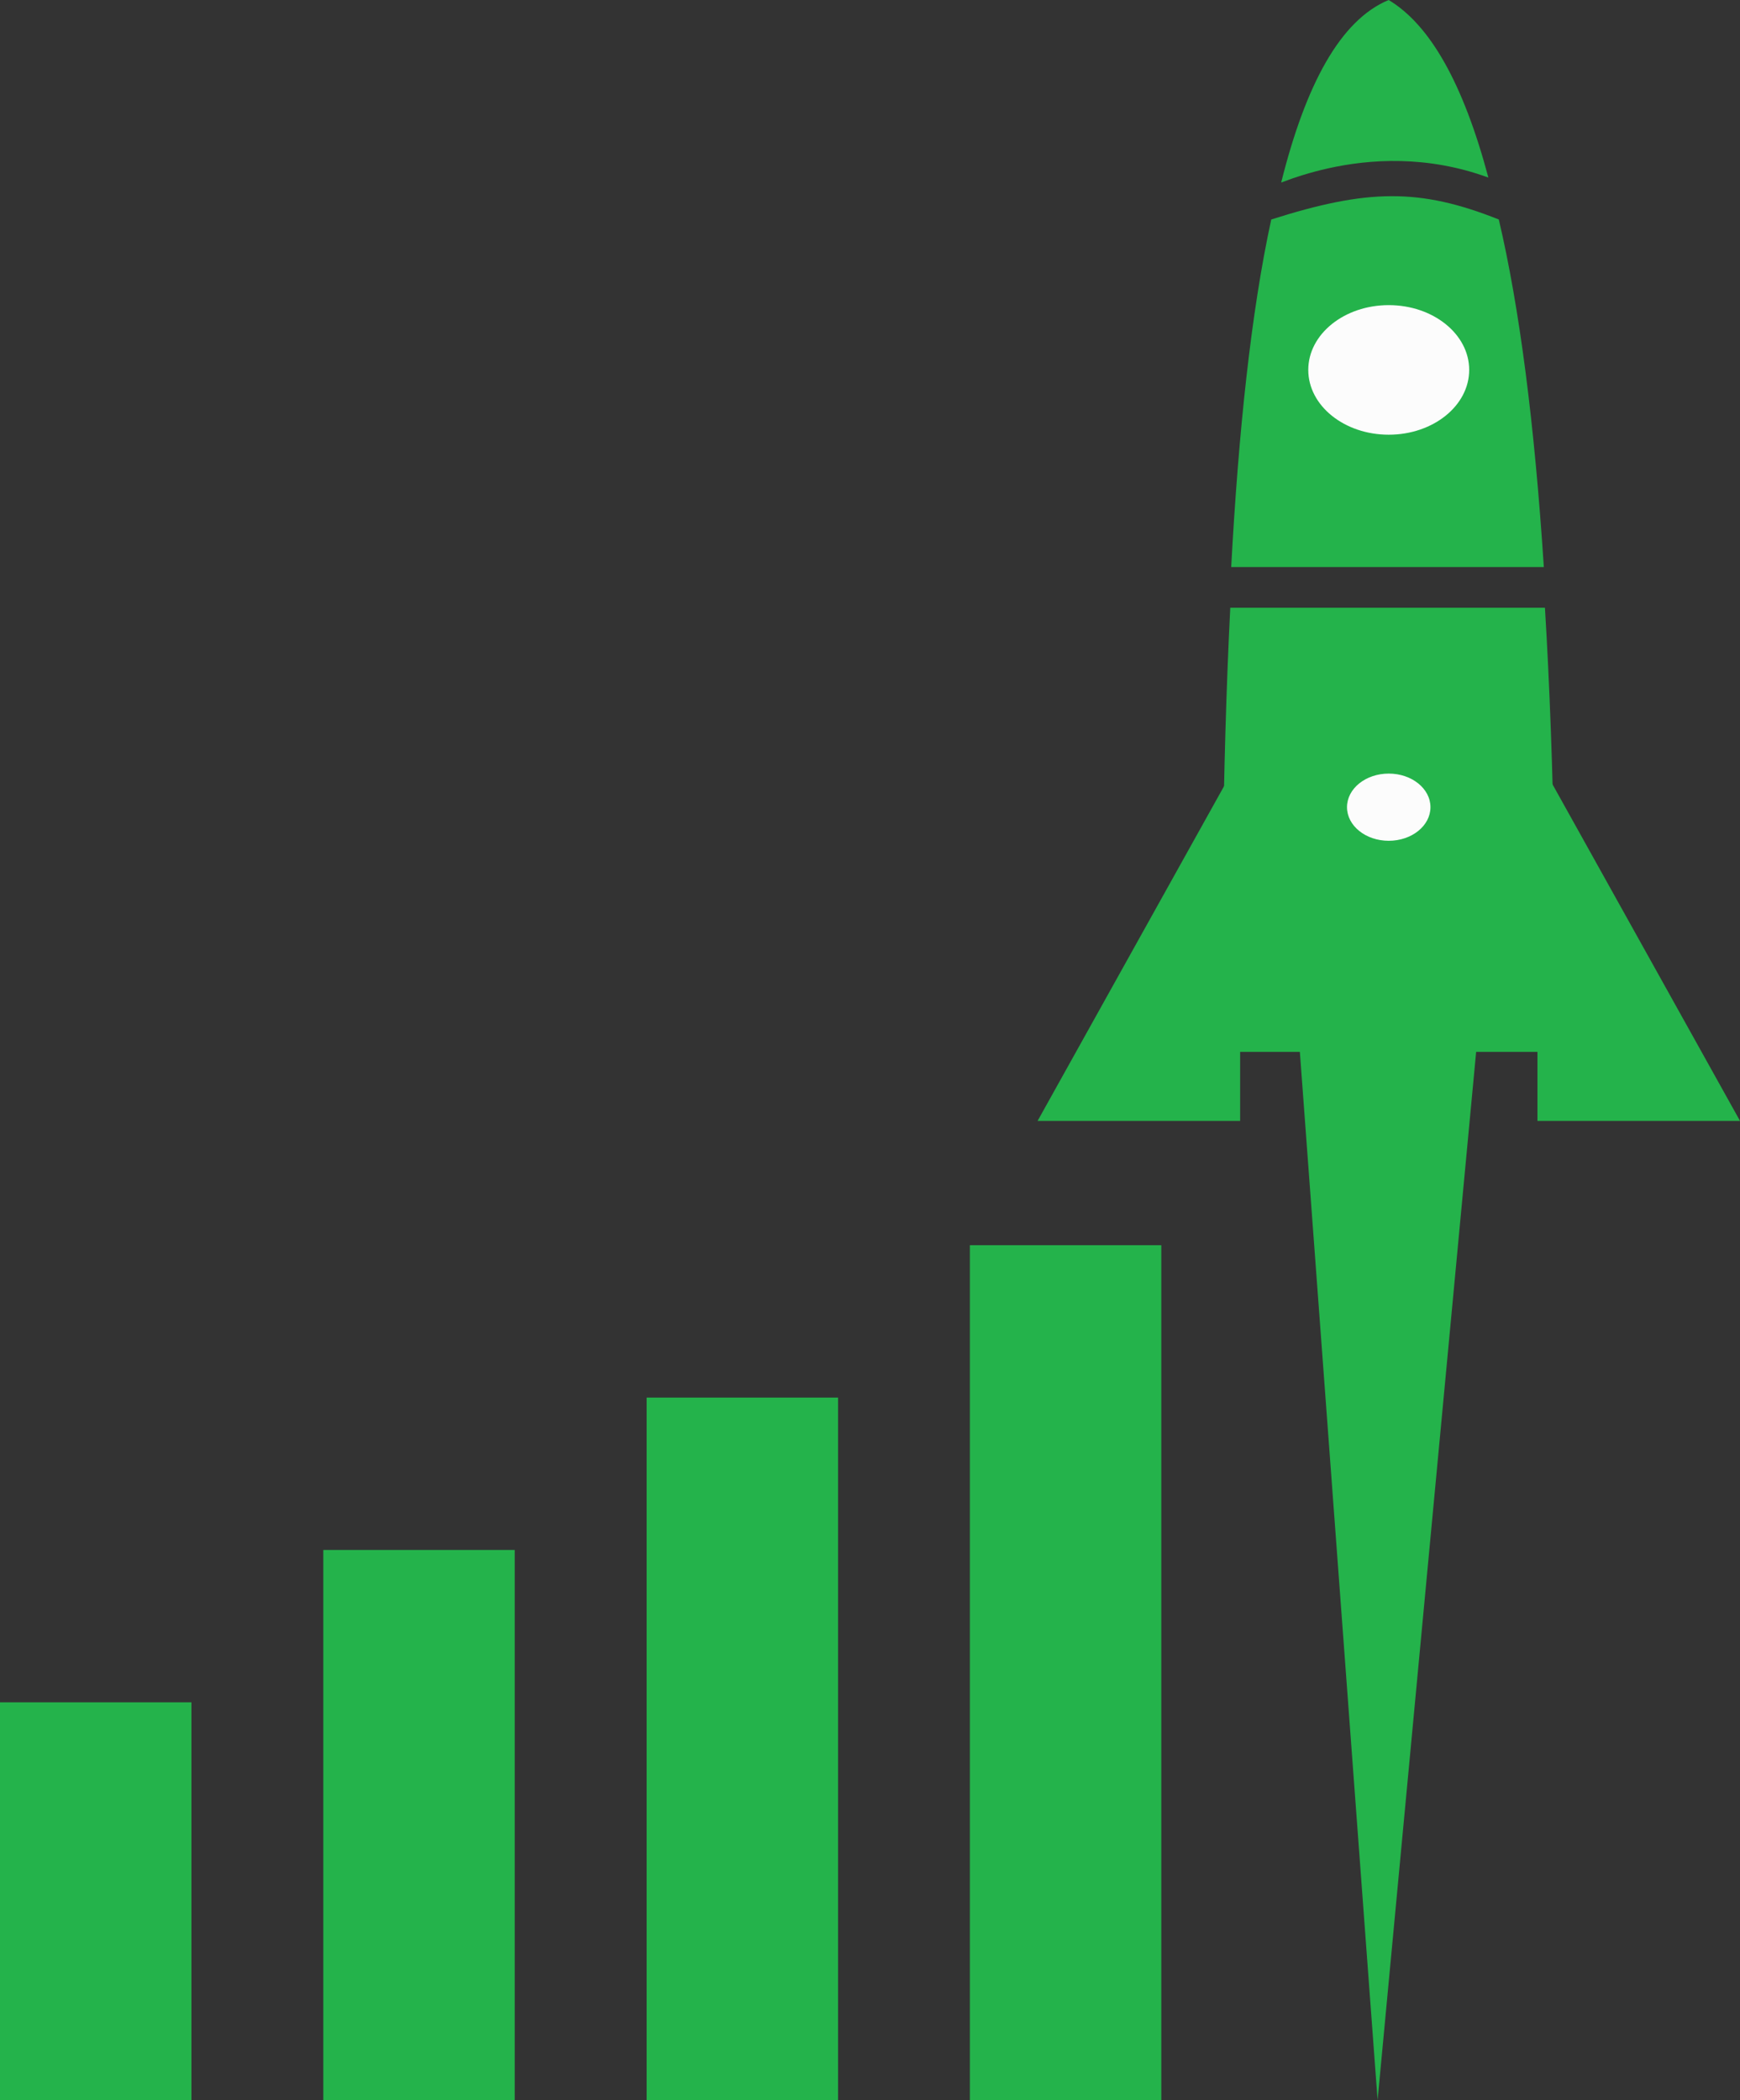 <svg width="58" height="70" viewBox="0 0 58 70" fill="none" xmlns="http://www.w3.org/2000/svg">
<rect x="0" y="0" width="58" height="70" fill="#333333" stroke="none"/>
<path d="M6.381 56.739H0V70H6.381V56.739Z" fill="#24B34B"/>
<path d="M17.158 51.661H10.777V70H17.158V51.661Z" fill="#24B34B"/>
<path d="M27.936 46.582H21.555V70H27.936V46.582Z" fill="#24B34B"/>
<path d="M38.71 41.503H32.329V70H38.71V41.503Z" fill="#24B34B"/>
<path d="M45.92 70L43.106 32.06H49.487L45.92 70Z" fill="#24B34B"/>
<path d="M44.269 5.612C43.685 5.742 43.159 5.911 42.706 6.084C43.52 2.828 44.673 0.67 46.289 0C47.667 0.828 48.771 2.77 49.613 5.919C47.568 5.169 45.654 5.302 44.269 5.612Z" fill="#24B34B"/>
<path d="M51.461 18.9H41.04C41.285 14.378 41.703 10.403 42.375 7.316C45.575 6.298 47.315 6.262 49.96 7.316C50.652 10.26 51.149 14.103 51.461 18.9Z" fill="#24B34B"/>
<path d="M51.853 33.752C51.853 34.183 51.852 34.619 51.851 35.06H40.738C40.736 34.621 40.735 34.185 40.734 33.752C40.733 32.049 40.74 30.379 40.76 28.749C40.796 25.782 40.874 22.928 41.009 20.256H51.498C51.654 22.818 51.758 25.644 51.811 28.744C51.838 30.341 51.852 32.009 51.853 33.752Z" fill="#24B34B"/>
<path d="M41.338 25.241V37.361H34.586L41.338 25.241Z" fill="#24B34B"/>
<path d="M51.248 25.241V37.361H58.001L51.248 25.241Z" fill="#24B34B"/>
<path d="M48.973 12.329C48.973 13.522 47.772 14.489 46.291 14.489C44.81 14.489 43.609 13.522 43.609 12.329C43.609 11.137 44.81 10.17 46.291 10.17C47.772 10.17 48.973 11.137 48.973 12.329Z" fill="#FCFCFC"/>
<path d="M47.682 26.904C47.682 27.523 47.059 28.024 46.291 28.024C45.523 28.024 44.9 27.523 44.9 26.904C44.9 26.285 45.523 25.784 46.291 25.784C47.059 25.784 47.682 26.285 47.682 26.904Z" fill="#FCFCFC"/>
</svg>
